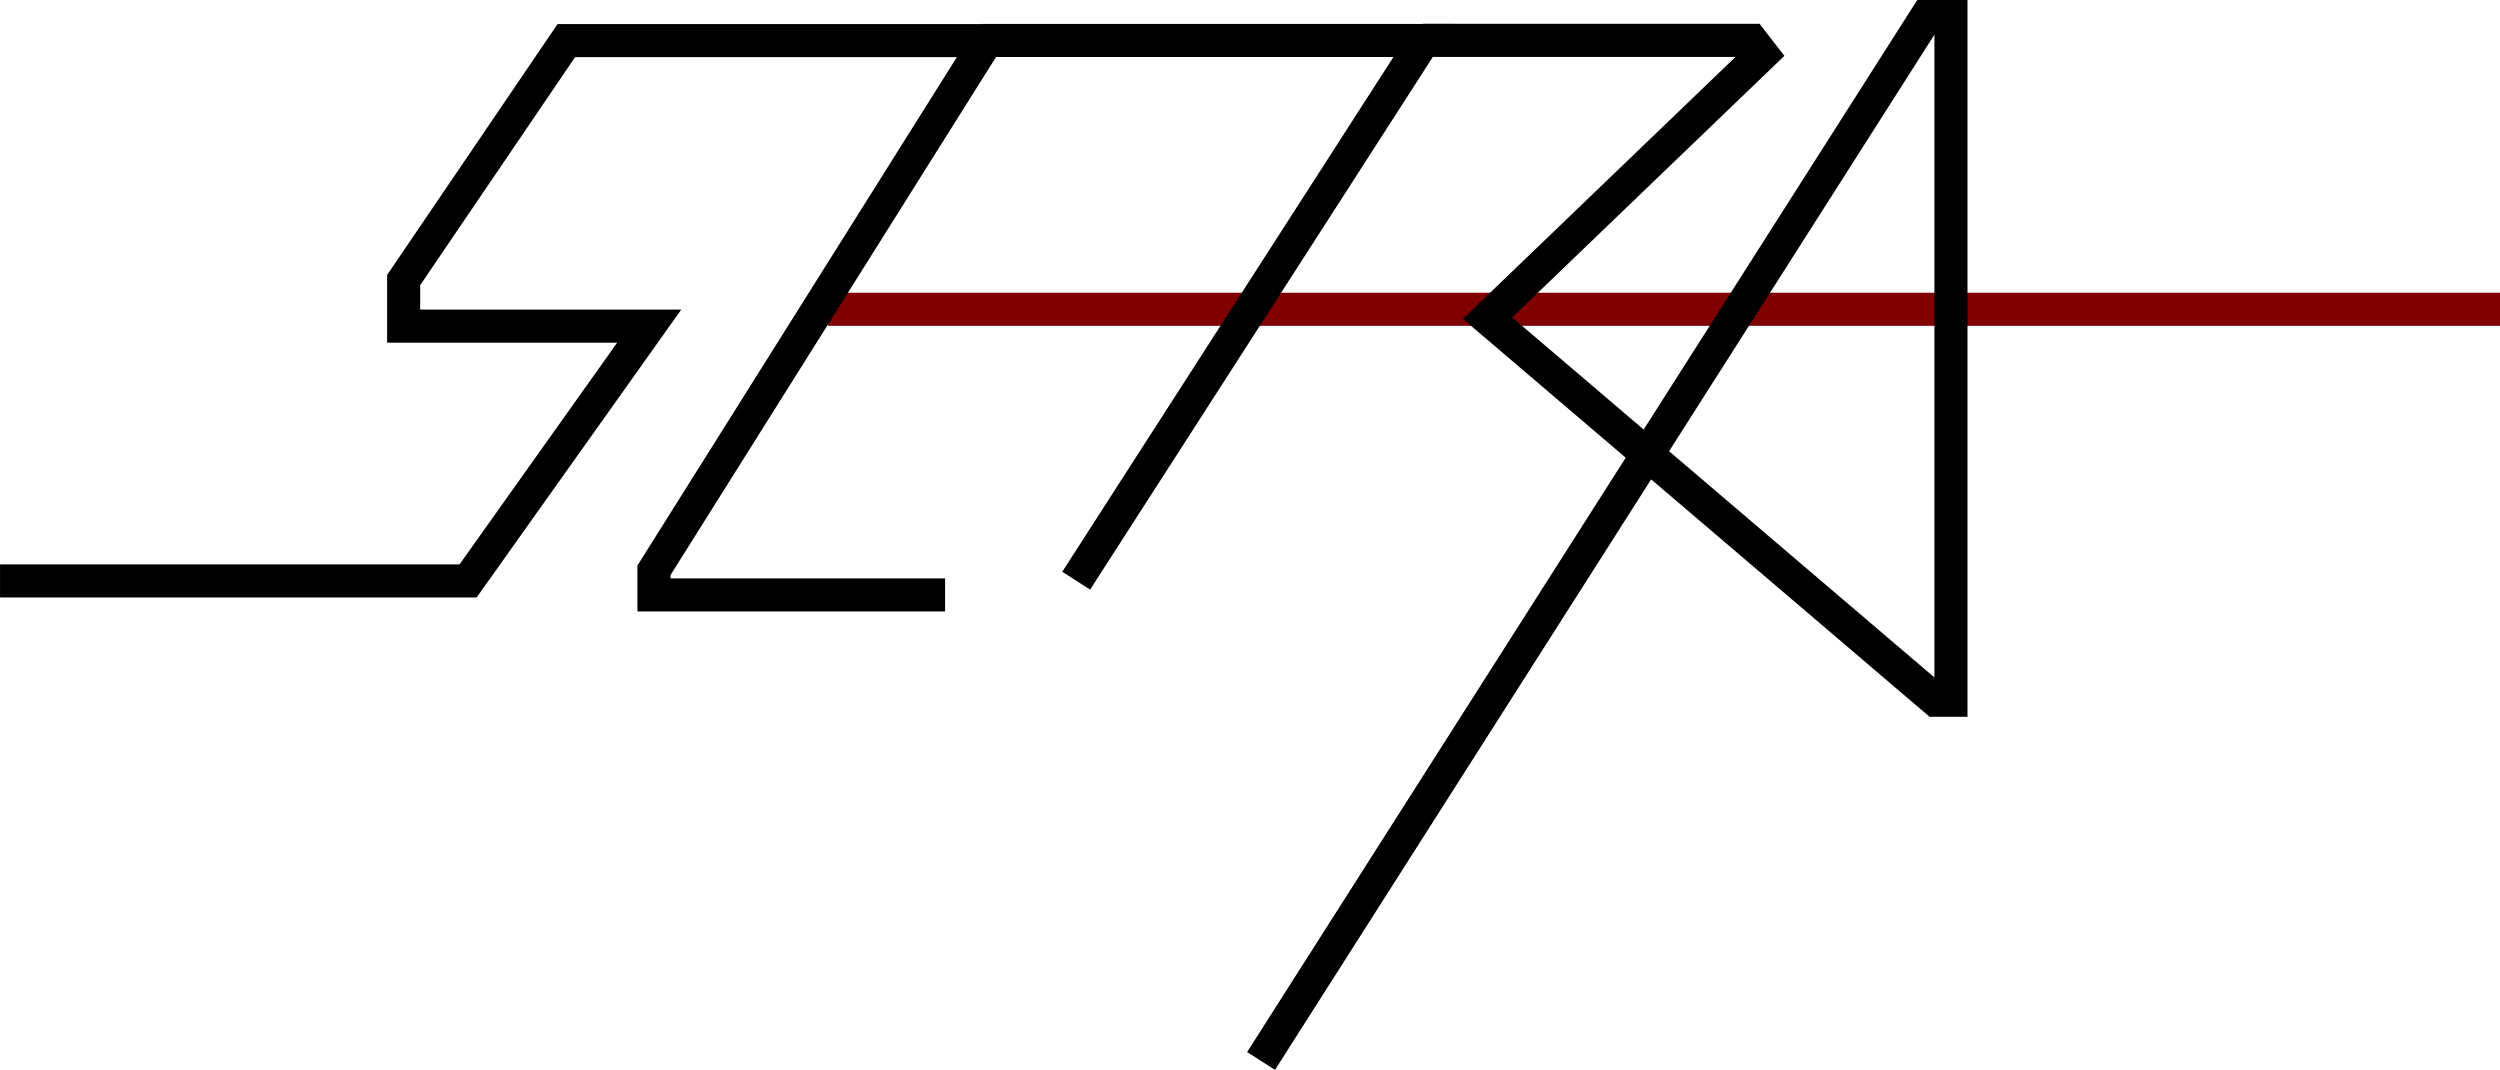 <?xml version="1.0" encoding="UTF-8" standalone="no"?>
<!-- Created with Inkscape (http://www.inkscape.org/) -->

<svg
   width="149.708mm"
   height="64.061mm"
   viewBox="0 0 149.708 64.061"
   version="1.1"
   id="svg1"
   xml:space="preserve"
   xmlns="http://www.w3.org/2000/svg"
   xmlns:svg="http://www.w3.org/2000/svg"><defs
     id="defs1"><linearGradient
       id="swatch2"><stop
         style="stop-color:#000000;stop-opacity:1;"
         offset="0"
         id="stop2" /></linearGradient><linearGradient
       id="swatch1"><stop
         style="stop-color:#000000;stop-opacity:1;"
         offset="0"
         id="stop1" /></linearGradient></defs><g
     id="layer2"
     style="display:inline"
     transform="matrix(7.476,0,0,7.476,-73.061,-1.194)"><g
       id="g7"><path
         style="display:inline;opacity:1;fill:#800000;fill-opacity:1;stroke:#800000;stroke-width:0.265;stroke-dasharray:none;stroke-opacity:1"
         d="M 16.405,2.637 H 29.799"
         id="path7" /><path
         style="opacity:1;fill:none;fill-opacity:1;stroke:#000000;stroke-width:0.265;stroke-dasharray:none;stroke-opacity:1"
         d="M 9.773,4.813 H 13.522 L 14.973,2.772 H 13.006 V 2.403 l 1.303,-1.918 h 3.368 l -2.666,4.243 v 0.197 h 2.332"
         id="path4" /><path
         style="opacity:1;fill:none;fill-opacity:1;stroke:#000000;stroke-width:0.265;stroke-dasharray:none;stroke-opacity:1"
         d="m 17.637,0.484 h 3.54 l -2.784,4.327"
         id="path5" /><path
         style="opacity:1;fill:none;fill-opacity:1;stroke:#000000;stroke-width:0.265;stroke-dasharray:none;stroke-opacity:1"
         d="m 21.171,0.483 h 2.631 l 0.086,0.111 -2.2,2.114 3.59,3.061 H 25.4 V 0.292 H 25.203 L 19.874,8.658"
         id="path6" /></g></g></svg>
